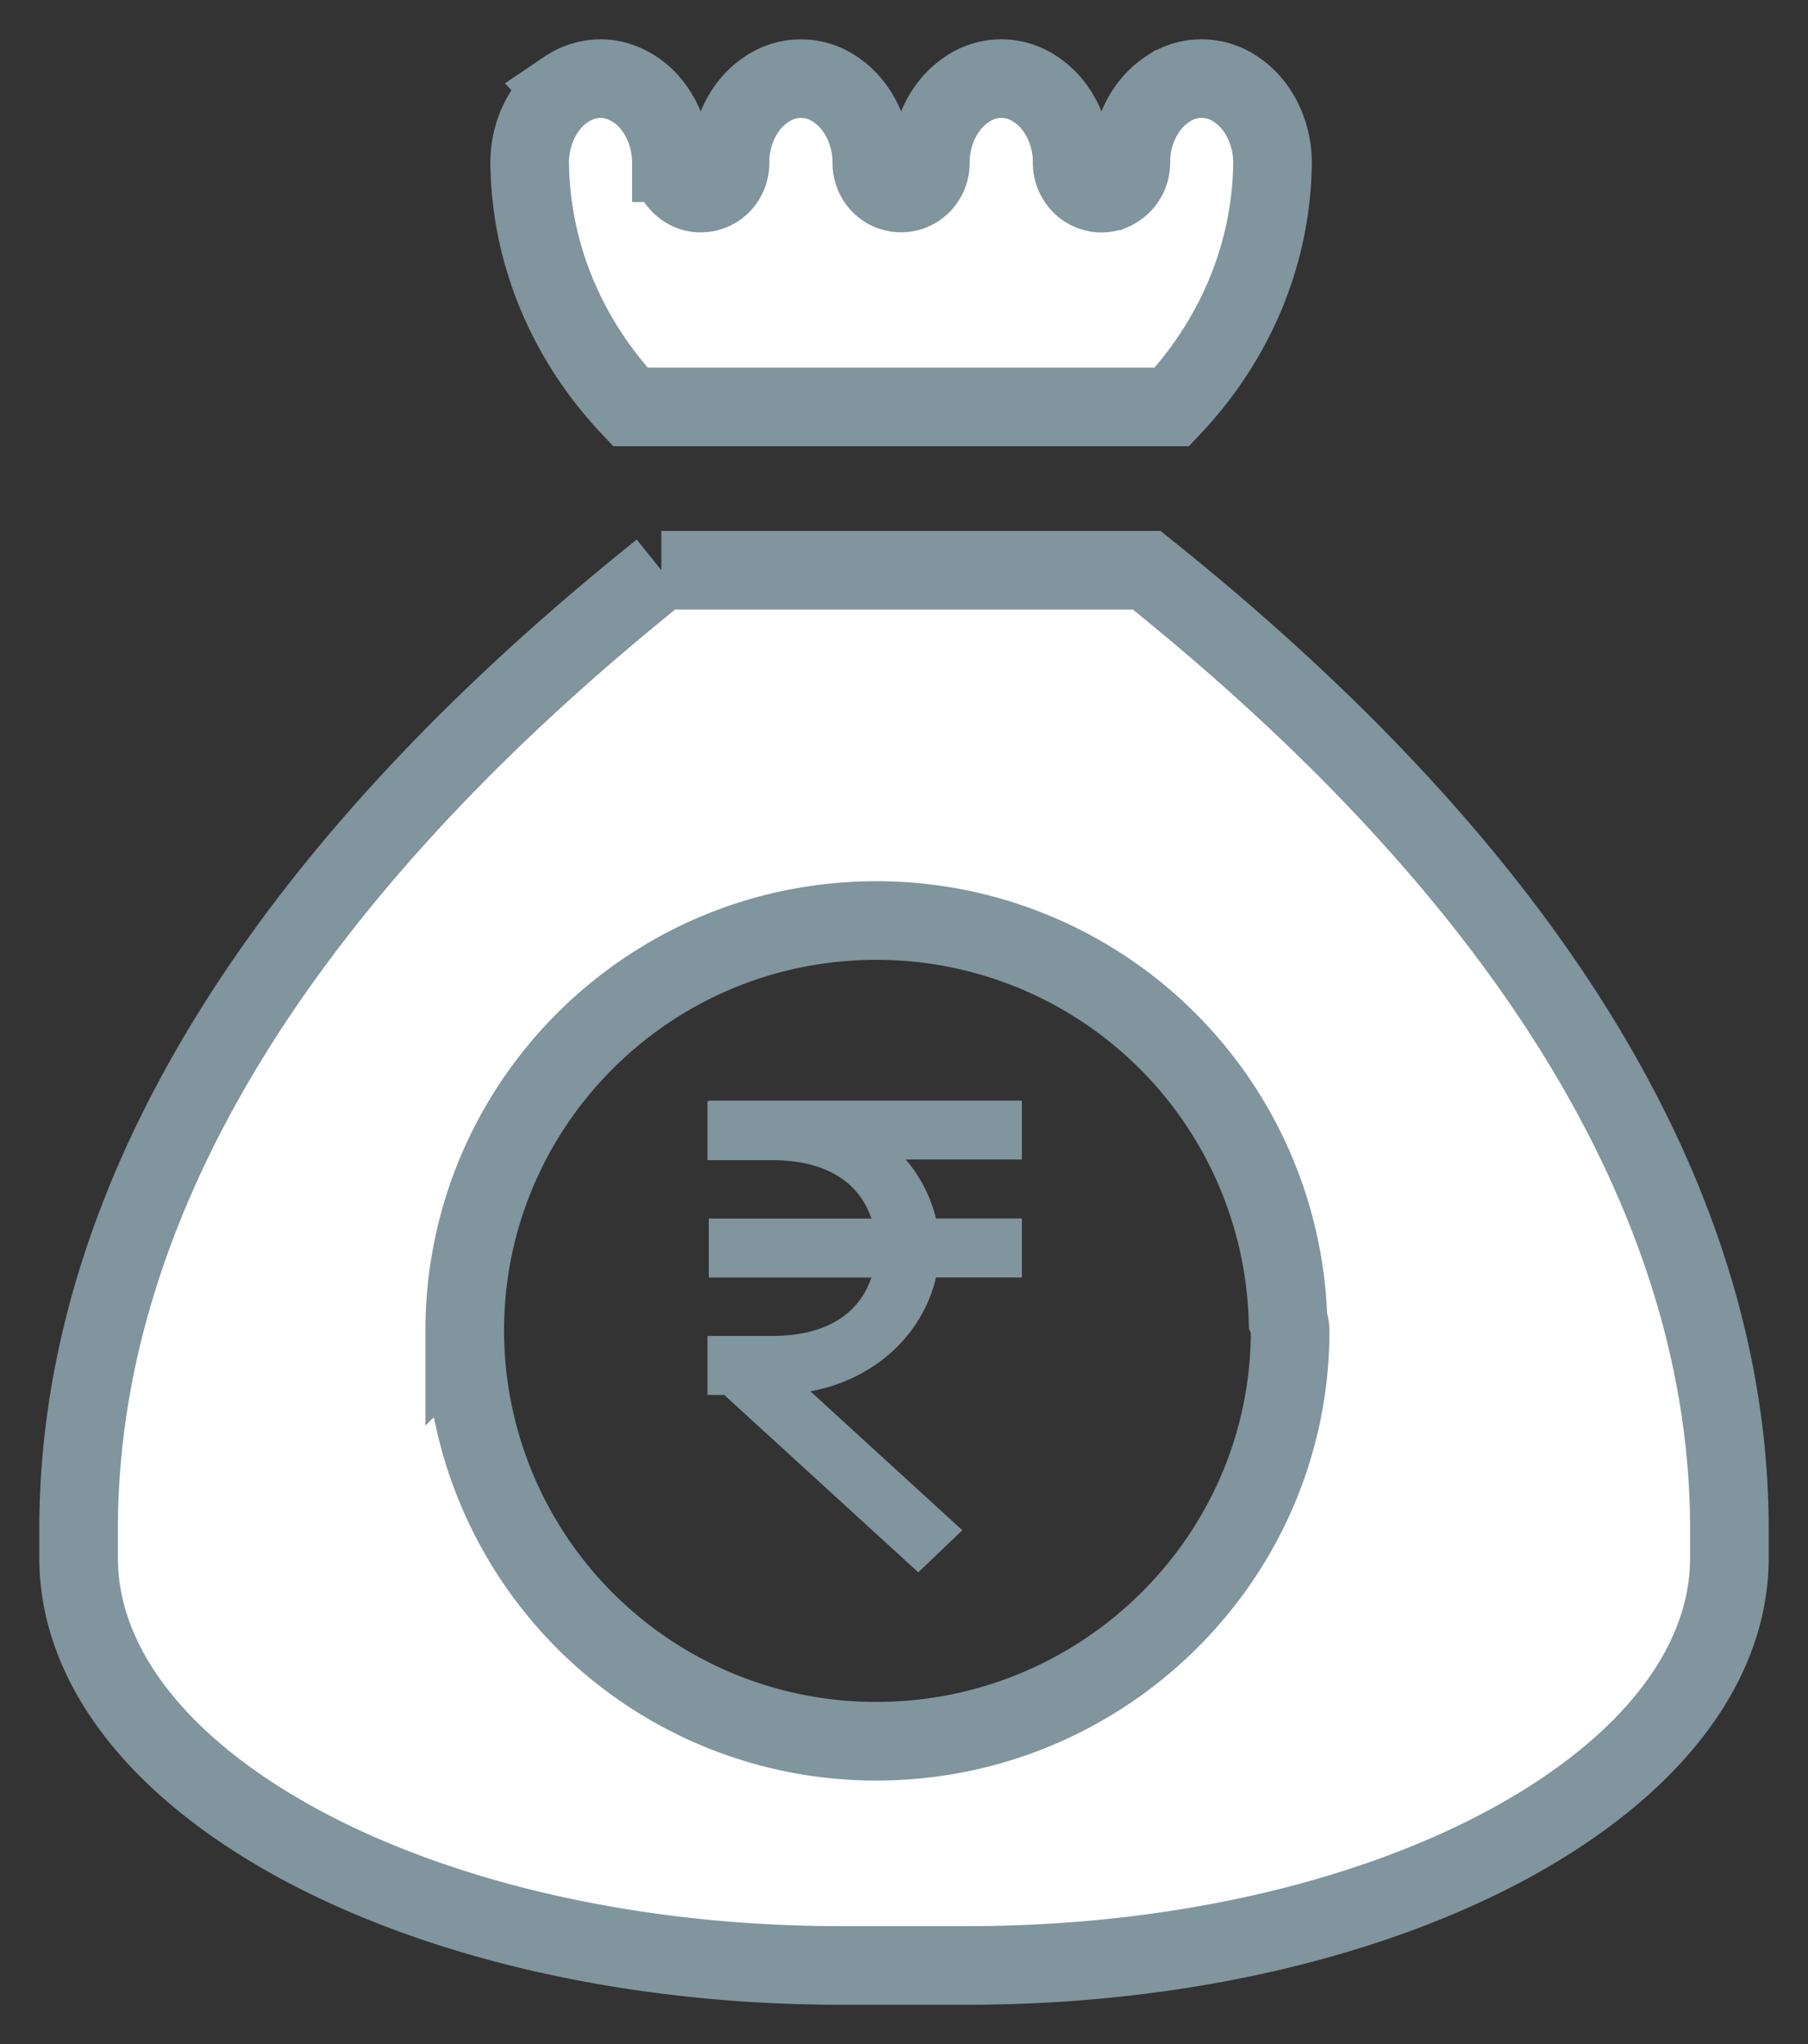 <svg xmlns="http://www.w3.org/2000/svg" width="23" height="26" viewBox="0 0 23 26">
    <rect x="0" y="0" width="23" height="26" fill="#333333" stroke="none"/>
    <g fill="none" fill-rule="evenodd">
        <path d="M-4-2h30v30H-4z"/>
        <path fill="#FFF" stroke="#80959D" d="M7.639 1c.149 0 .298.046.437.137.276.181.463.534.465.927v.006a.39.39 0 0 0 .26.368.365.365 0 0 0 .182.011.366.366 0 0 0 .26-.196.39.39 0 0 0 .044-.183l-.001-.006c.002-.393.188-.746.465-.927a.769.769 0 0 1 .875 0c.277.182.465.537.465.933a.39.39 0 0 0 0 .027.39.39 0 0 0 .128.266.37.37 0 0 0 .348.077.367.367 0 0 0 .184-.125.384.384 0 0 0 .084-.245c0-.396.189-.751.466-.933a.766.766 0 0 1 .874 0c.275.18.461.53.465.921l-.001.012a.39.39 0 0 0 .13.293.37.37 0 0 0 .237.094.365.365 0 0 0 .144-.028l.003-.002a.39.39 0 0 0 .233-.357l-.002-.012c.004-.39.19-.74.465-.921a.766.766 0 0 1 .874 0c.274.18.46.53.465.92-.008 1.149-.462 2.253-1.28 3.119H8.018c-.817-.866-1.272-1.97-1.28-3.12.005-.39.191-.74.466-.92A.79.79 0 0 1 7.639 1zm.774 6.253h6.174c5.89 4.716 7.413 9 7.413 12.194v.368c0 1.369-1.008 2.65-2.757 3.613C17.495 24.39 15.036 25 12.305 25h-1.61c-2.73 0-5.19-.61-6.938-1.572C2.008 22.466 1 21.184 1 19.815v-.368c0-3.194 1.524-7.478 7.413-12.194zm2.735 4.456c-2.9 0-5.236 2.344-5.236 5.218a5.228 5.228 0 0 0 5.236 5.221c2.9 0 5.264-2.343 5.264-5.22a.347.347 0 0 0-.027-.135 5.235 5.235 0 0 0-5.237-5.084z"/>
        <path fill="#80959D" d="M9.017 14v.007H9v.75h.822c.748 0 1.127.331 1.263.743H9.017v.75h2.068c-.136.411-.514.743-1.263.743H9.54l-.005-.004-.004.004H9v.75h.213L11.682 20l.56-.536-1.932-1.766c.879-.167 1.443-.777 1.597-1.449H13v-.75h-1.093a1.81 1.81 0 0 0-.385-.75H13V14H9.017z"/>
    </g>
</svg>
